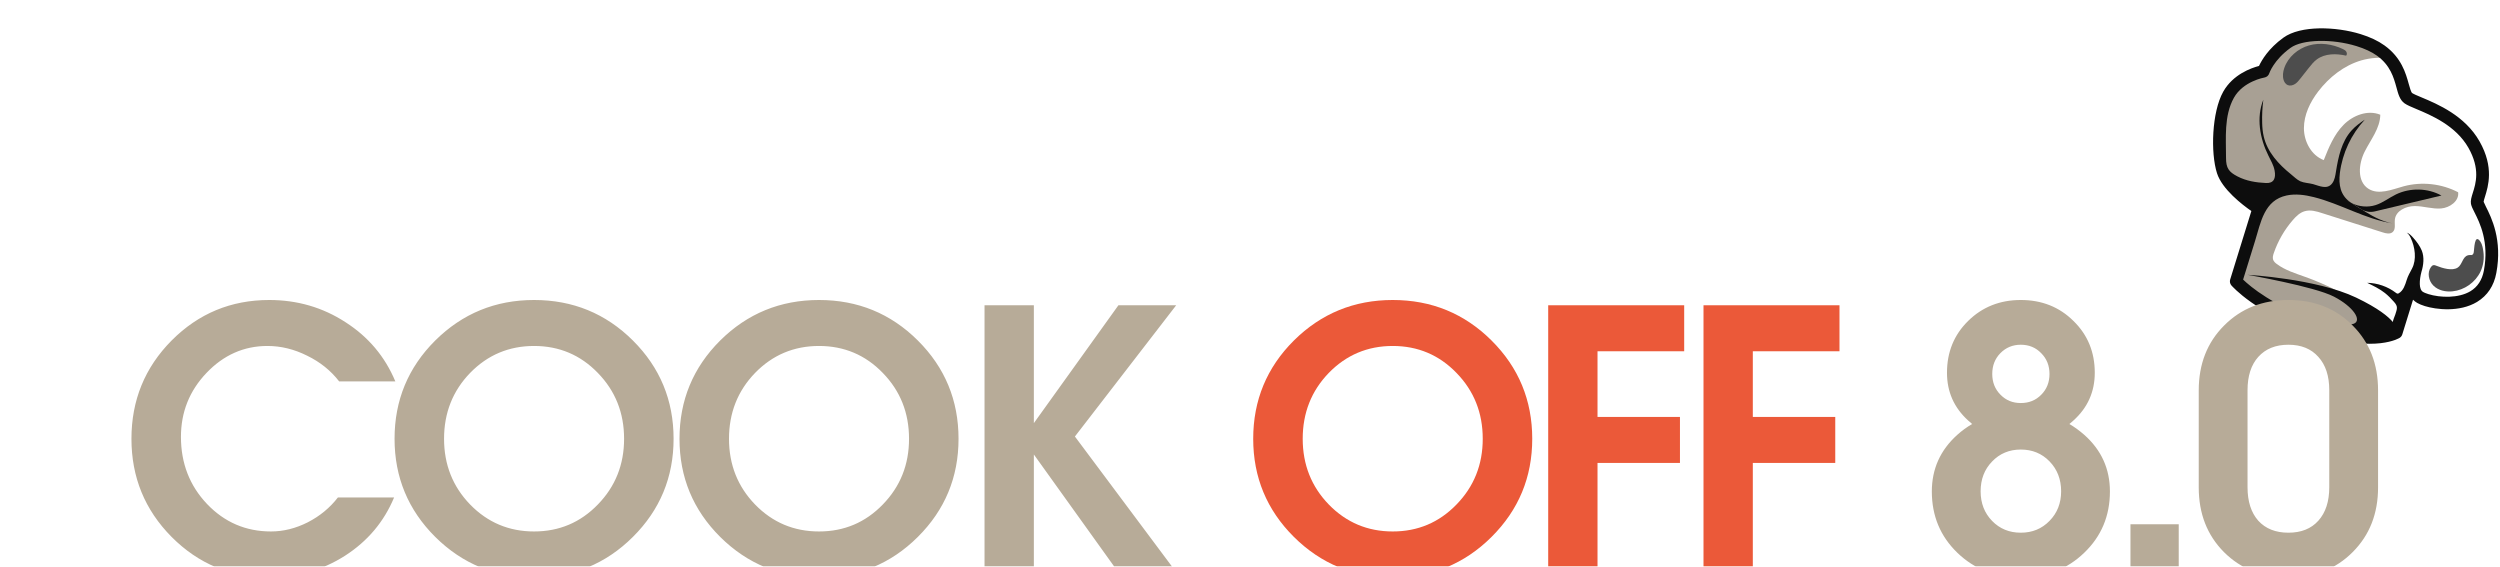 <svg width="887" height="201" viewBox="0 0 887 201" fill="none" xmlns="http://www.w3.org/2000/svg">
<path d="M803.107 25.325C803.107 25.325 804.737 20.057 811.447 15.185C818.157 10.313 836.204 11.872 844.723 17.965C853.242 24.057 851.699 32.844 854.521 34.893C857.353 36.91 871.398 40.116 877.756 51.349C884.115 62.581 878.515 69.507 878.902 71.942C879.288 74.378 886.113 82.262 883.459 96.478C880.806 110.694 863.081 108.095 858.656 105.585C855.45 103.738 856.307 98.552 857.025 95.887L857.538 94.229C857.538 94.229 857.304 94.869 857.025 95.887L850.182 118C850.182 118 842.237 123.06 821.814 116.169C801.391 109.279 793.305 99.828 793.305 99.828L801.306 73.976C801.306 73.976 790.673 67.229 788.606 60.782C786.529 54.366 786.78 40.547 790.625 33.648C794.578 26.747 803.107 25.325 803.107 25.325Z" fill="white"/>
<path d="M857.538 94.229L857.025 95.887C857.304 94.869 857.538 94.229 857.538 94.229Z" fill="white"/>
<path d="M803.107 25.325C803.107 25.325 804.737 20.057 811.447 15.185C818.157 10.313 836.204 11.872 844.723 17.964C845.948 18.842 846.947 19.757 847.819 20.74C844.514 20.252 841.052 20.499 837.81 21.419C831.658 23.221 826.375 27.395 822.491 32.464C819.611 36.241 817.437 40.734 817.432 45.472C817.426 50.209 820.041 55.116 824.471 56.808C826.247 52.334 828.087 47.772 831.468 44.328C834.808 40.908 840.104 38.877 844.526 40.708C844.458 45.533 841.11 49.557 838.964 53.846C836.817 58.134 836.229 64.295 840.259 66.932C843.906 69.308 848.642 67.246 852.848 66.089C859.261 64.367 866.287 65.152 872.146 68.212C872.578 71.304 869.196 73.713 866.09 73.964C862.984 74.214 859.902 73.118 856.769 73.11C853.635 73.103 850.054 74.773 849.701 77.871C849.508 79.415 850.098 81.308 848.925 82.335C847.996 83.151 846.525 82.839 845.364 82.444C838.23 80.165 831.064 77.876 823.92 75.629C821.914 74.973 819.725 74.331 817.682 74.946C815.959 75.446 814.62 76.778 813.455 78.128C810.513 81.529 808.209 85.52 806.751 89.772C806.477 90.542 806.248 91.398 806.512 92.156C806.741 92.797 807.268 93.281 807.793 93.658C810.77 95.897 814.422 96.992 817.917 98.251C825.49 100.952 832.72 104.65 839.364 109.2C840.064 109.702 840.797 110.214 841.243 110.958C841.847 112 841.768 113.294 841.513 114.462C841.082 116.431 840.14 118.206 838.914 119.751C834.635 119.531 829.016 118.576 821.879 116.189C801.456 109.299 793.37 99.848 793.37 99.848L801.371 73.996C801.371 73.996 790.738 67.249 788.671 60.802C786.594 54.386 786.845 40.567 790.69 33.669C794.578 26.747 803.107 25.325 803.107 25.325Z" fill="#A8A094"/>
<path d="M832.669 70.961L833.804 71.669C833.924 71.742 834.067 71.857 834.187 71.93C833.632 71.651 833.129 71.317 832.669 70.961Z" fill="#0D0D0D"/>
<path d="M801.493 23.4C802.44 21.377 804.837 17.201 810.158 13.361C816.265 8.944 828.807 9.405 837.522 12.101C840.904 13.148 843.765 14.497 846.007 16.117C852.044 20.444 853.587 26.052 854.614 29.756C854.975 31.007 855.433 32.752 855.848 33.023C856.318 33.347 857.666 33.942 859.121 34.535C864.891 36.962 874.517 40.975 879.755 50.185C884.961 59.386 882.803 66.13 881.666 69.804C881.464 70.455 881.213 71.268 881.187 71.581C881.302 71.901 881.686 72.733 882.023 73.371C883.946 77.174 887.907 85.098 885.696 96.85C884.848 101.433 882.532 104.886 878.845 107.13C872.627 110.871 864.292 109.824 860.325 108.596C859.252 108.264 858.339 107.875 857.609 107.471C857.064 107.159 856.581 106.761 856.142 106.339L852.338 118.631C852.187 119.119 851.873 119.557 851.427 119.846C851.077 120.058 842.98 125.036 823.436 118.987C822.689 118.756 821.908 118.514 821.17 118.25C800.389 111.249 792.064 101.653 791.689 101.252C791.192 100.671 791.045 99.877 791.267 99.162L798.784 74.871C795.614 72.678 788.411 67.171 786.585 61.439C784.287 54.243 784.739 39.773 788.792 32.547C792.223 26.411 798.741 24.116 801.493 23.4ZM789.795 56.018C789.802 57.838 790.023 59.082 790.702 60.112C791.304 61.046 792.288 61.779 793.824 62.574C796.949 64.219 800.482 64.778 803.996 64.938C806.734 65.073 807.545 63.257 807.034 60.534C806.691 58.646 805.686 56.945 804.83 55.219C801.769 49.105 800.49 41.725 803.023 35.383C802.683 38.093 802.538 40.863 802.619 43.596C802.654 45.21 802.796 46.822 803.164 48.397C804.437 53.957 808.471 58.306 812.778 61.777C813.775 62.584 814.942 63.765 816.127 64.31C817.475 64.905 819.21 64.943 820.66 65.321C822.924 65.95 825.712 67.419 827.491 65.012C828.348 63.852 828.564 62.35 828.791 60.924C829.626 55.695 830.798 50.179 834.363 46.258C835.72 44.753 837.373 43.555 839.03 42.464C834.221 47.639 831.082 54.328 830.189 61.357C829.667 65.578 830.392 69.223 833.772 71.659L832.637 70.951C833.129 71.317 833.631 71.651 834.154 71.92C834.209 71.972 834.274 71.993 834.362 72.055C835.704 72.898 836.831 73.746 838.029 74.366L839.459 75.272C842.362 77.061 845.378 78.6 848.848 79.246C839.125 77.734 830.47 72.312 820.943 69.934C817.804 69.14 814.488 68.684 811.326 69.345C803.32 71.036 802.144 78.868 800.101 85.469C798.682 90.054 797.273 94.607 795.854 99.192C798.318 101.593 806.545 108.629 822.543 114.043C823.281 114.307 823.997 114.529 824.712 114.75C824.842 114.79 824.94 114.82 825.07 114.861C828.621 115.247 833.408 115.552 835.158 114.847C838.093 113.653 835.018 108.853 828.081 105.245C821.145 101.638 797.411 97.5 797.411 97.5C797.411 97.5 821.762 98.836 835.926 105.571C843.901 109.393 847.433 112.374 849.014 114.289C848.836 114.056 849.758 111.882 849.839 111.622C850.473 109.574 850.93 108.789 849.386 107.099C848.382 105.969 847.357 104.904 846.185 103.971C844.268 102.451 842.06 101.411 839.862 100.339C843.513 100.4 847.147 101.667 850.059 103.887C850.234 104.012 850.432 104.18 850.679 104.186C850.82 104.194 850.947 104.126 851.075 104.059C852.723 103.108 853.347 101.092 853.881 99.368C854.364 97.808 855.061 96.705 855.784 95.29C857.501 92.044 856.845 87.601 855.311 84.382C854.962 83.668 854.538 82.967 853.893 82.518C854.858 82.852 855.575 83.644 856.237 84.384C857.451 85.757 858.56 87.241 859.253 88.916C860.198 91.275 859.861 94.092 859.126 96.466C858.38 99.336 858.12 102.711 859.732 103.602C859.972 103.748 860.528 104.027 861.568 104.349C865.763 105.647 872.25 105.873 876.491 103.337C879.031 101.807 880.647 99.349 881.275 96.052C883.206 85.781 879.809 79.029 877.975 75.397C877.311 74.087 876.85 73.16 876.691 72.291C876.515 71.132 876.868 69.994 877.331 68.499C878.42 65.094 880.052 59.934 875.787 52.414C871.31 44.543 862.542 40.868 857.305 38.677C855.414 37.878 854.056 37.315 853.149 36.678C851.454 35.477 850.892 33.378 850.248 30.97C849.29 27.502 848.098 23.178 843.351 19.749C841.514 18.432 839.023 17.269 836.129 16.374C827.381 13.667 816.857 13.938 812.67 16.989C806.702 21.306 805.155 25.959 805.145 25.991C804.894 26.804 804.217 27.379 803.391 27.515C803.316 27.527 795.861 28.819 792.575 34.715C789.011 41.166 789.804 48.966 789.795 56.018Z" fill="#0D0D0D"/>
<path d="M842.872 72.765C845.481 71.933 847.671 70.152 850.143 68.957C855.163 66.555 861.357 66.691 866.227 69.374C858.343 71.246 850.492 73.127 842.608 74.999C840.766 75.427 839.38 75.069 838.019 74.399L834.329 72.045C836.952 73.356 840.103 73.654 842.872 72.765Z" fill="#0D0D0D"/>
<path d="M834.187 71.93C834.067 71.857 833.924 71.742 833.804 71.669L834.339 72.013C834.274 71.993 834.252 71.95 834.187 71.93Z" fill="#0D0D0D"/>
<path d="M819.209 16.126C823.157 14.996 827.488 15.624 831.187 17.374C831.655 17.59 832.145 17.849 832.434 18.295C832.724 18.741 832.78 19.364 832.412 19.749C828.917 18.952 824.933 18.931 822.029 21.061C820.874 21.915 819.993 23.032 819.113 24.149C818.117 25.409 817.122 26.669 816.126 27.929C815.549 28.641 815.005 29.363 814.219 29.833C813.465 30.312 812.468 30.538 811.653 30.179C810.903 29.84 810.423 29.086 810.202 28.305C809.806 26.935 810.011 25.466 810.456 24.143C811.814 20.216 815.26 17.256 819.209 16.126Z" fill="#4D4D4D"/>
<path d="M863.392 94.081C863.767 94.019 864.147 94.172 864.495 94.315C866.526 95.122 870.093 96.261 872.045 94.906C872.225 94.783 872.373 94.651 872.531 94.486C873.835 93.037 873.951 90.472 876.406 90.483C876.687 90.498 877 90.524 877.222 90.379C877.445 90.234 877.569 89.952 877.649 89.692C877.898 88.771 877.826 82.442 880.073 85.774C880.707 86.718 880.965 88.188 881.096 89.262C881.45 91.687 881.105 94.182 880.066 96.39C878.243 100.209 874.329 102.953 870.139 103.366C867.711 103.613 865.137 103.066 863.387 101.348C861.638 99.631 861.09 96.682 862.512 94.735C862.753 94.418 863.016 94.143 863.392 94.081Z" fill="#4D4D4D"/>
<g filter="url(#filter0_i_16_499)">
<path d="M139.825 172.5C136.242 181.125 130.429 188.021 122.388 193.188C114.346 198.312 105.388 200.875 95.513 200.875C81.971 200.875 70.429 196.083 60.888 186.5C51.388 176.917 46.638 165.312 46.638 151.688C46.638 138.021 51.388 126.396 60.888 116.812C70.429 107.229 81.971 102.438 95.513 102.438C105.471 102.438 114.492 105.062 122.575 110.312C130.7 115.521 136.596 122.521 140.263 131.312H120.325C117.367 127.479 113.575 124.438 108.95 122.188C104.367 119.896 99.679 118.75 94.888 118.75C86.554 118.75 79.346 121.938 73.263 128.312C67.221 134.646 64.2 142.208 64.2 151C64.2 160.375 67.283 168.312 73.45 174.812C79.658 181.312 87.221 184.562 96.138 184.562C100.554 184.562 104.908 183.479 109.2 181.312C113.492 179.104 117.054 176.167 119.888 172.5H139.825ZM189.488 200.875C175.779 200.875 164.092 196.083 154.425 186.5C144.8 176.917 139.988 165.312 139.988 151.688C139.988 138.021 144.8 126.396 154.425 116.812C164.092 107.229 175.779 102.438 189.488 102.438C203.238 102.438 214.925 107.229 224.55 116.812C234.175 126.396 238.988 138.021 238.988 151.688C238.988 165.312 234.175 176.917 224.55 186.5C214.925 196.083 203.238 200.875 189.488 200.875ZM189.488 184.562C198.404 184.562 205.946 181.375 212.113 175C218.321 168.625 221.425 160.854 221.425 151.688C221.425 142.479 218.321 134.688 212.113 128.312C205.946 121.938 198.404 118.75 189.488 118.75C180.571 118.75 173.008 121.938 166.8 128.312C160.633 134.688 157.55 142.479 157.55 151.688C157.55 160.854 160.633 168.625 166.8 175C173.008 181.375 180.571 184.562 189.488 184.562ZM290.588 200.875C276.879 200.875 265.192 196.083 255.525 186.5C245.9 176.917 241.088 165.312 241.088 151.688C241.088 138.021 245.9 126.396 255.525 116.812C265.192 107.229 276.879 102.438 290.588 102.438C304.338 102.438 316.025 107.229 325.65 116.812C335.275 126.396 340.088 138.021 340.088 151.688C340.088 165.312 335.275 176.917 325.65 186.5C316.025 196.083 304.338 200.875 290.588 200.875ZM290.588 184.562C299.504 184.562 307.046 181.375 313.213 175C319.421 168.625 322.525 160.854 322.525 151.688C322.525 142.479 319.421 134.688 313.213 128.312C307.046 121.938 299.504 118.75 290.588 118.75C281.671 118.75 274.108 121.938 267.9 128.312C261.733 134.688 258.65 142.479 258.65 151.688C258.65 160.854 261.733 168.625 267.9 175C274.108 181.375 281.671 184.562 290.588 184.562ZM366.812 199H358.062H349.312V104.312H358.062H366.812V146.125L396.812 104.312H407.062H417.312L381.375 150.875L417.312 199H407.062H396.75L366.812 157.25V199ZM734.225 146.438C736.058 147.521 737.829 148.812 739.538 150.312C745.579 155.688 748.6 162.375 748.6 170.375C748.6 179.042 745.558 186.292 739.475 192.125C733.433 197.958 725.933 200.875 716.975 200.875C708.017 200.875 700.517 197.958 694.475 192.125C688.433 186.292 685.413 179.042 685.413 170.375C685.413 162.375 688.433 155.667 694.475 150.25C696.1 148.792 697.85 147.521 699.725 146.438L698.288 145.188C693.288 140.646 690.788 135 690.788 128.25C690.788 120.917 693.288 114.792 698.288 109.875C703.329 104.917 709.558 102.438 716.975 102.438C724.433 102.438 730.663 104.917 735.663 109.875C740.704 114.792 743.225 120.917 743.225 128.25C743.225 135 740.704 140.646 735.663 145.188L734.225 146.438ZM716.975 139C719.892 139 722.308 138.021 724.225 136.062C726.183 134.104 727.163 131.646 727.163 128.688C727.163 125.729 726.183 123.271 724.225 121.312C722.308 119.312 719.892 118.312 716.975 118.312C714.1 118.312 711.683 119.312 709.725 121.312C707.808 123.271 706.85 125.729 706.85 128.688C706.85 131.646 707.829 134.104 709.788 136.062C711.704 138.021 714.1 139 716.975 139ZM716.975 155.5C712.892 155.5 709.496 156.917 706.788 159.75C704.079 162.542 702.725 166.062 702.725 170.312C702.725 174.521 704.079 178.021 706.788 180.812C709.496 183.604 712.892 185 716.975 185C721.058 185 724.454 183.604 727.163 180.812C729.913 178.021 731.288 174.521 731.288 170.312C731.288 166.062 729.913 162.521 727.163 159.688C724.454 156.896 721.058 155.5 716.975 155.5ZM755.888 182H773.013V199H755.888V182ZM811.925 200.875C802.675 200.875 795.05 197.875 789.05 191.875C783.092 185.875 780.112 178.229 780.112 168.938V134.5C780.112 125.167 783.112 117.5 789.112 111.5C795.112 105.458 802.717 102.438 811.925 102.438C821.175 102.438 828.779 105.458 834.737 111.5C840.737 117.5 843.737 125.167 843.737 134.5V168.938C843.737 178.229 840.737 185.875 834.737 191.875C828.779 197.875 821.175 200.875 811.925 200.875ZM811.925 185C816.467 185 820.008 183.583 822.55 180.75C825.133 177.875 826.425 173.917 826.425 168.875V134.438C826.425 129.396 825.133 125.458 822.55 122.625C820.008 119.75 816.467 118.312 811.925 118.312C807.383 118.312 803.821 119.75 801.237 122.625C798.696 125.458 797.425 129.396 797.425 134.438V168.875C797.425 173.917 798.696 177.875 801.237 180.75C803.821 183.583 807.383 185 811.925 185Z" fill="#B7AB98"/>
<path d="M494.138 200.875C480.429 200.875 468.742 196.083 459.075 186.5C449.45 176.917 444.638 165.312 444.638 151.688C444.638 138.021 449.45 126.396 459.075 116.812C468.742 107.229 480.429 102.438 494.138 102.438C507.888 102.438 519.575 107.229 529.2 116.812C538.825 126.396 543.638 138.021 543.638 151.688C543.638 165.312 538.825 176.917 529.2 186.5C519.575 196.083 507.888 200.875 494.138 200.875ZM494.138 184.562C503.054 184.562 510.596 181.375 516.763 175C522.971 168.625 526.075 160.854 526.075 151.688C526.075 142.479 522.971 134.688 516.763 128.312C510.596 121.938 503.054 118.75 494.138 118.75C485.221 118.75 477.658 121.938 471.45 128.312C465.283 134.688 462.2 142.479 462.2 151.688C462.2 160.854 465.283 168.625 471.45 175C477.658 181.375 485.221 184.562 494.138 184.562ZM549.3 199V104.312H597.55V112.438V120.625H566.8V143.938H596.05V152.062V160.25H566.8V199H558.05H549.3ZM604.4 199V104.312H652.65V112.438V120.625H621.9V143.938H651.15V152.062V160.25H621.9V199H613.15H604.4Z" fill="#EB5939"/>
</g>
<defs>
<filter id="filter0_i_16_499" x="46.638" y="102.438" width="797.1" height="102.438" filterUnits="userSpaceOnUse" color-interpolation-filters="sRGB">
<feFlood flood-opacity="0" result="BackgroundImageFix"/>
<feBlend mode="normal" in="SourceGraphic" in2="BackgroundImageFix" result="shape"/>
<feColorMatrix in="SourceAlpha" type="matrix" values="0 0 0 0 0 0 0 0 0 0 0 0 0 0 0 0 0 0 127 0" result="hardAlpha"/>
<feOffset dy="4"/>
<feGaussianBlur stdDeviation="2"/>
<feComposite in2="hardAlpha" operator="arithmetic" k2="-1" k3="1"/>
<feColorMatrix type="matrix" values="0 0 0 0 0 0 0 0 0 0 0 0 0 0 0 0 0 0 0.25 0"/>
<feBlend mode="normal" in2="shape" result="effect1_innerShadow_16_499"/>
</filter>
</defs>
</svg>
